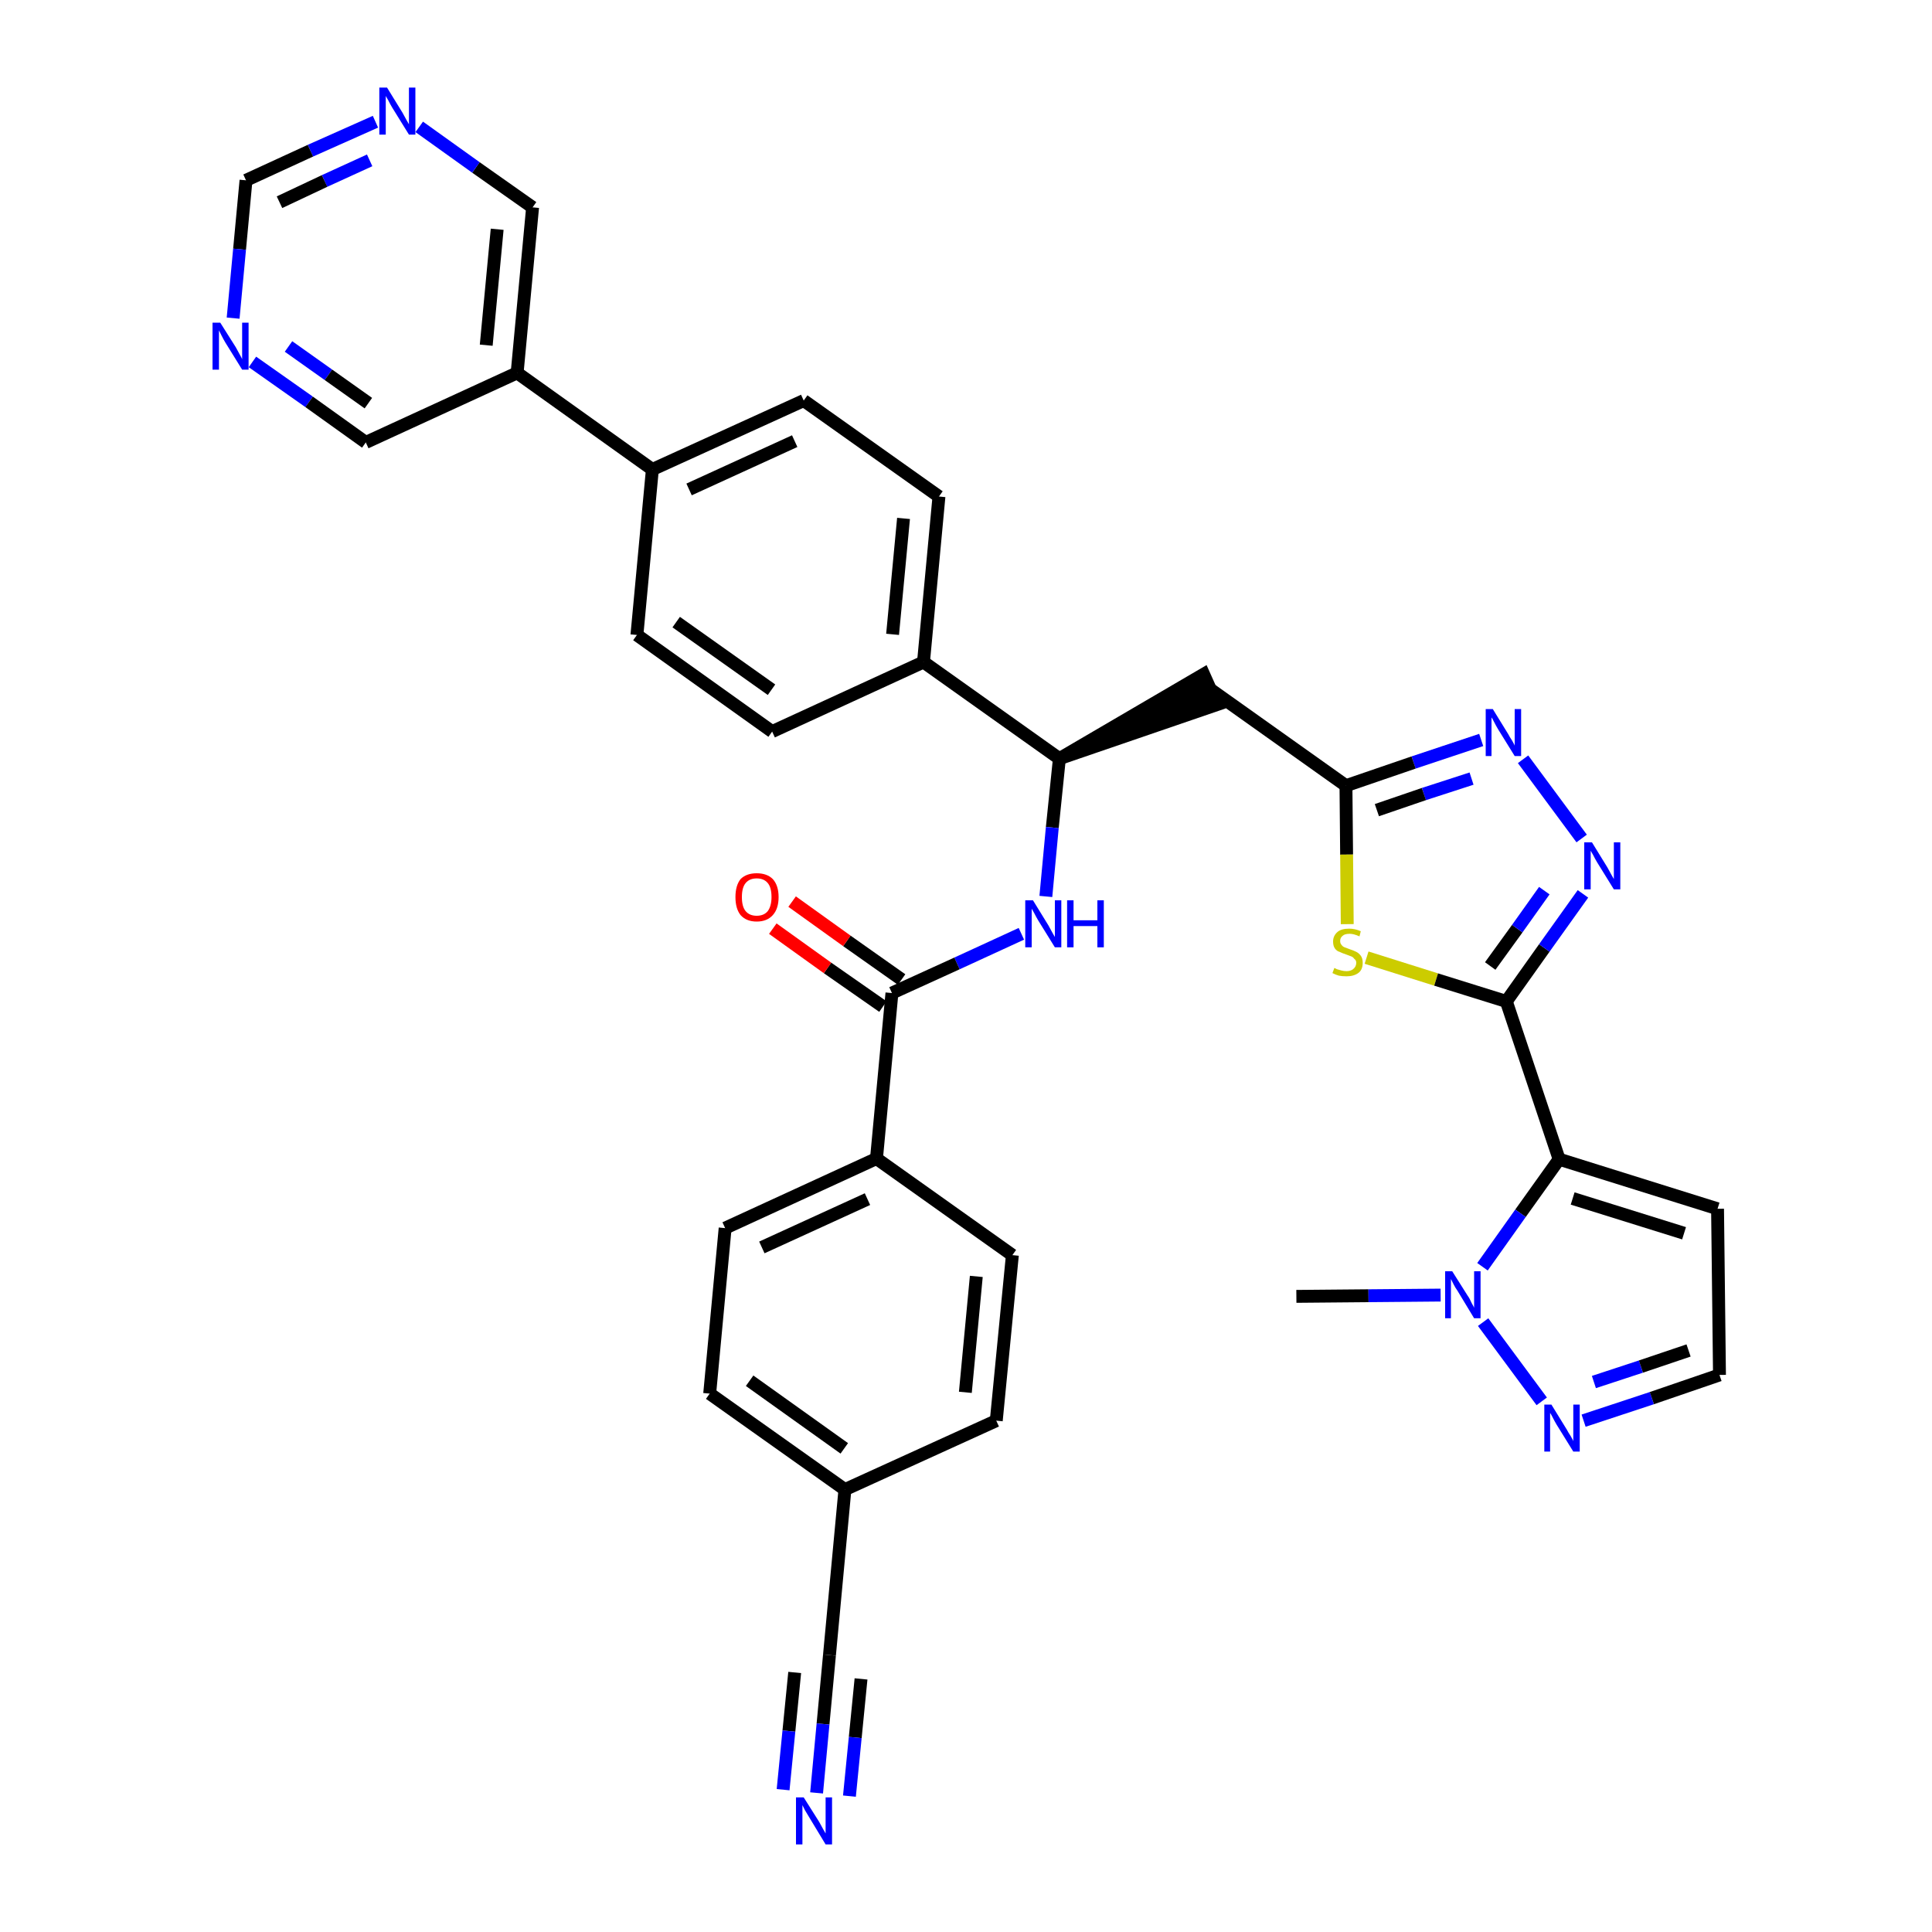 <?xml version='1.0' encoding='iso-8859-1'?>
<svg version='1.1' baseProfile='full'
              xmlns='http://www.w3.org/2000/svg'
                      xmlns:rdkit='http://www.rdkit.org/xml'
                      xmlns:xlink='http://www.w3.org/1999/xlink'
                  xml:space='preserve'
width='300px' height='300px' viewBox='0 0 300 300'>
<!-- END OF HEADER -->
<path class='bond-0 atom-0 atom-1' d='M 201.3,201.3 L 212.5,201.2' style='fill:none;fill-rule:evenodd;stroke:#000000;stroke-width:2.0px;stroke-linecap:butt;stroke-linejoin:miter;stroke-opacity:1' />
<path class='bond-0 atom-0 atom-1' d='M 212.5,201.2 L 223.7,201.1' style='fill:none;fill-rule:evenodd;stroke:#0000FF;stroke-width:2.0px;stroke-linecap:butt;stroke-linejoin:miter;stroke-opacity:1' />
<path class='bond-1 atom-1 atom-2' d='M 230.3,205.3 L 239.4,217.6' style='fill:none;fill-rule:evenodd;stroke:#0000FF;stroke-width:2.0px;stroke-linecap:butt;stroke-linejoin:miter;stroke-opacity:1' />
<path class='bond-35 atom-5 atom-1' d='M 242.1,180.0 L 236.1,188.4' style='fill:none;fill-rule:evenodd;stroke:#000000;stroke-width:2.0px;stroke-linecap:butt;stroke-linejoin:miter;stroke-opacity:1' />
<path class='bond-35 atom-5 atom-1' d='M 236.1,188.4 L 230.2,196.7' style='fill:none;fill-rule:evenodd;stroke:#0000FF;stroke-width:2.0px;stroke-linecap:butt;stroke-linejoin:miter;stroke-opacity:1' />
<path class='bond-2 atom-2 atom-3' d='M 245.9,220.6 L 256.5,217.1' style='fill:none;fill-rule:evenodd;stroke:#0000FF;stroke-width:2.0px;stroke-linecap:butt;stroke-linejoin:miter;stroke-opacity:1' />
<path class='bond-2 atom-2 atom-3' d='M 256.5,217.1 L 267.0,213.5' style='fill:none;fill-rule:evenodd;stroke:#000000;stroke-width:2.0px;stroke-linecap:butt;stroke-linejoin:miter;stroke-opacity:1' />
<path class='bond-2 atom-2 atom-3' d='M 247.5,214.6 L 254.8,212.2' style='fill:none;fill-rule:evenodd;stroke:#0000FF;stroke-width:2.0px;stroke-linecap:butt;stroke-linejoin:miter;stroke-opacity:1' />
<path class='bond-2 atom-2 atom-3' d='M 254.8,212.2 L 262.2,209.7' style='fill:none;fill-rule:evenodd;stroke:#000000;stroke-width:2.0px;stroke-linecap:butt;stroke-linejoin:miter;stroke-opacity:1' />
<path class='bond-3 atom-3 atom-4' d='M 267.0,213.5 L 266.7,187.7' style='fill:none;fill-rule:evenodd;stroke:#000000;stroke-width:2.0px;stroke-linecap:butt;stroke-linejoin:miter;stroke-opacity:1' />
<path class='bond-4 atom-4 atom-5' d='M 266.7,187.7 L 242.1,180.0' style='fill:none;fill-rule:evenodd;stroke:#000000;stroke-width:2.0px;stroke-linecap:butt;stroke-linejoin:miter;stroke-opacity:1' />
<path class='bond-4 atom-4 atom-5' d='M 261.5,191.5 L 244.2,186.1' style='fill:none;fill-rule:evenodd;stroke:#000000;stroke-width:2.0px;stroke-linecap:butt;stroke-linejoin:miter;stroke-opacity:1' />
<path class='bond-5 atom-5 atom-6' d='M 242.1,180.0 L 233.9,155.5' style='fill:none;fill-rule:evenodd;stroke:#000000;stroke-width:2.0px;stroke-linecap:butt;stroke-linejoin:miter;stroke-opacity:1' />
<path class='bond-6 atom-6 atom-7' d='M 233.9,155.5 L 239.8,147.2' style='fill:none;fill-rule:evenodd;stroke:#000000;stroke-width:2.0px;stroke-linecap:butt;stroke-linejoin:miter;stroke-opacity:1' />
<path class='bond-6 atom-6 atom-7' d='M 239.8,147.2 L 245.8,138.8' style='fill:none;fill-rule:evenodd;stroke:#0000FF;stroke-width:2.0px;stroke-linecap:butt;stroke-linejoin:miter;stroke-opacity:1' />
<path class='bond-6 atom-6 atom-7' d='M 231.4,150.0 L 235.6,144.2' style='fill:none;fill-rule:evenodd;stroke:#000000;stroke-width:2.0px;stroke-linecap:butt;stroke-linejoin:miter;stroke-opacity:1' />
<path class='bond-6 atom-6 atom-7' d='M 235.6,144.2 L 239.8,138.3' style='fill:none;fill-rule:evenodd;stroke:#0000FF;stroke-width:2.0px;stroke-linecap:butt;stroke-linejoin:miter;stroke-opacity:1' />
<path class='bond-36 atom-35 atom-6' d='M 212.2,148.7 L 223.0,152.1' style='fill:none;fill-rule:evenodd;stroke:#CCCC00;stroke-width:2.0px;stroke-linecap:butt;stroke-linejoin:miter;stroke-opacity:1' />
<path class='bond-36 atom-35 atom-6' d='M 223.0,152.1 L 233.9,155.5' style='fill:none;fill-rule:evenodd;stroke:#000000;stroke-width:2.0px;stroke-linecap:butt;stroke-linejoin:miter;stroke-opacity:1' />
<path class='bond-7 atom-7 atom-8' d='M 245.6,130.2 L 236.5,117.9' style='fill:none;fill-rule:evenodd;stroke:#0000FF;stroke-width:2.0px;stroke-linecap:butt;stroke-linejoin:miter;stroke-opacity:1' />
<path class='bond-8 atom-8 atom-9' d='M 230.0,114.9 L 219.5,118.4' style='fill:none;fill-rule:evenodd;stroke:#0000FF;stroke-width:2.0px;stroke-linecap:butt;stroke-linejoin:miter;stroke-opacity:1' />
<path class='bond-8 atom-8 atom-9' d='M 219.5,118.4 L 209.0,122.0' style='fill:none;fill-rule:evenodd;stroke:#000000;stroke-width:2.0px;stroke-linecap:butt;stroke-linejoin:miter;stroke-opacity:1' />
<path class='bond-8 atom-8 atom-9' d='M 228.5,120.9 L 221.1,123.3' style='fill:none;fill-rule:evenodd;stroke:#0000FF;stroke-width:2.0px;stroke-linecap:butt;stroke-linejoin:miter;stroke-opacity:1' />
<path class='bond-8 atom-8 atom-9' d='M 221.1,123.3 L 213.8,125.8' style='fill:none;fill-rule:evenodd;stroke:#000000;stroke-width:2.0px;stroke-linecap:butt;stroke-linejoin:miter;stroke-opacity:1' />
<path class='bond-9 atom-9 atom-10' d='M 209.0,122.0 L 187.9,107.0' style='fill:none;fill-rule:evenodd;stroke:#000000;stroke-width:2.0px;stroke-linecap:butt;stroke-linejoin:miter;stroke-opacity:1' />
<path class='bond-34 atom-9 atom-35' d='M 209.0,122.0 L 209.1,132.7' style='fill:none;fill-rule:evenodd;stroke:#000000;stroke-width:2.0px;stroke-linecap:butt;stroke-linejoin:miter;stroke-opacity:1' />
<path class='bond-34 atom-9 atom-35' d='M 209.1,132.7 L 209.2,143.5' style='fill:none;fill-rule:evenodd;stroke:#CCCC00;stroke-width:2.0px;stroke-linecap:butt;stroke-linejoin:miter;stroke-opacity:1' />
<path class='bond-10 atom-11 atom-10' d='M 164.5,117.8 L 189.0,109.4 L 186.9,104.7 Z' style='fill:#000000;fill-rule:evenodd;fill-opacity:1;stroke:#000000;stroke-width:2.0px;stroke-linecap:butt;stroke-linejoin:miter;stroke-opacity:1;' />
<path class='bond-11 atom-11 atom-12' d='M 164.5,117.8 L 163.4,128.5' style='fill:none;fill-rule:evenodd;stroke:#000000;stroke-width:2.0px;stroke-linecap:butt;stroke-linejoin:miter;stroke-opacity:1' />
<path class='bond-11 atom-11 atom-12' d='M 163.4,128.5 L 162.4,139.2' style='fill:none;fill-rule:evenodd;stroke:#0000FF;stroke-width:2.0px;stroke-linecap:butt;stroke-linejoin:miter;stroke-opacity:1' />
<path class='bond-22 atom-11 atom-23' d='M 164.5,117.8 L 143.4,102.8' style='fill:none;fill-rule:evenodd;stroke:#000000;stroke-width:2.0px;stroke-linecap:butt;stroke-linejoin:miter;stroke-opacity:1' />
<path class='bond-12 atom-12 atom-13' d='M 158.6,145.0 L 148.6,149.6' style='fill:none;fill-rule:evenodd;stroke:#0000FF;stroke-width:2.0px;stroke-linecap:butt;stroke-linejoin:miter;stroke-opacity:1' />
<path class='bond-12 atom-12 atom-13' d='M 148.6,149.6 L 138.5,154.2' style='fill:none;fill-rule:evenodd;stroke:#000000;stroke-width:2.0px;stroke-linecap:butt;stroke-linejoin:miter;stroke-opacity:1' />
<path class='bond-13 atom-13 atom-14' d='M 140.0,152.1 L 131.5,146.1' style='fill:none;fill-rule:evenodd;stroke:#000000;stroke-width:2.0px;stroke-linecap:butt;stroke-linejoin:miter;stroke-opacity:1' />
<path class='bond-13 atom-13 atom-14' d='M 131.5,146.1 L 123.0,140.0' style='fill:none;fill-rule:evenodd;stroke:#FF0000;stroke-width:2.0px;stroke-linecap:butt;stroke-linejoin:miter;stroke-opacity:1' />
<path class='bond-13 atom-13 atom-14' d='M 137.1,156.3 L 128.5,150.3' style='fill:none;fill-rule:evenodd;stroke:#000000;stroke-width:2.0px;stroke-linecap:butt;stroke-linejoin:miter;stroke-opacity:1' />
<path class='bond-13 atom-13 atom-14' d='M 128.5,150.3 L 120.0,144.2' style='fill:none;fill-rule:evenodd;stroke:#FF0000;stroke-width:2.0px;stroke-linecap:butt;stroke-linejoin:miter;stroke-opacity:1' />
<path class='bond-14 atom-13 atom-15' d='M 138.5,154.2 L 136.1,179.9' style='fill:none;fill-rule:evenodd;stroke:#000000;stroke-width:2.0px;stroke-linecap:butt;stroke-linejoin:miter;stroke-opacity:1' />
<path class='bond-15 atom-15 atom-16' d='M 136.1,179.9 L 112.6,190.7' style='fill:none;fill-rule:evenodd;stroke:#000000;stroke-width:2.0px;stroke-linecap:butt;stroke-linejoin:miter;stroke-opacity:1' />
<path class='bond-15 atom-15 atom-16' d='M 134.7,186.2 L 118.3,193.7' style='fill:none;fill-rule:evenodd;stroke:#000000;stroke-width:2.0px;stroke-linecap:butt;stroke-linejoin:miter;stroke-opacity:1' />
<path class='bond-37 atom-22 atom-15' d='M 157.2,194.9 L 136.1,179.9' style='fill:none;fill-rule:evenodd;stroke:#000000;stroke-width:2.0px;stroke-linecap:butt;stroke-linejoin:miter;stroke-opacity:1' />
<path class='bond-16 atom-16 atom-17' d='M 112.6,190.7 L 110.2,216.4' style='fill:none;fill-rule:evenodd;stroke:#000000;stroke-width:2.0px;stroke-linecap:butt;stroke-linejoin:miter;stroke-opacity:1' />
<path class='bond-17 atom-17 atom-18' d='M 110.2,216.4 L 131.2,231.3' style='fill:none;fill-rule:evenodd;stroke:#000000;stroke-width:2.0px;stroke-linecap:butt;stroke-linejoin:miter;stroke-opacity:1' />
<path class='bond-17 atom-17 atom-18' d='M 116.4,214.4 L 131.1,224.9' style='fill:none;fill-rule:evenodd;stroke:#000000;stroke-width:2.0px;stroke-linecap:butt;stroke-linejoin:miter;stroke-opacity:1' />
<path class='bond-18 atom-18 atom-19' d='M 131.2,231.3 L 128.8,257.0' style='fill:none;fill-rule:evenodd;stroke:#000000;stroke-width:2.0px;stroke-linecap:butt;stroke-linejoin:miter;stroke-opacity:1' />
<path class='bond-20 atom-18 atom-21' d='M 131.2,231.3 L 154.7,220.6' style='fill:none;fill-rule:evenodd;stroke:#000000;stroke-width:2.0px;stroke-linecap:butt;stroke-linejoin:miter;stroke-opacity:1' />
<path class='bond-19 atom-19 atom-20' d='M 128.8,257.0 L 127.8,267.7' style='fill:none;fill-rule:evenodd;stroke:#000000;stroke-width:2.0px;stroke-linecap:butt;stroke-linejoin:miter;stroke-opacity:1' />
<path class='bond-19 atom-19 atom-20' d='M 127.8,267.7 L 126.8,278.4' style='fill:none;fill-rule:evenodd;stroke:#0000FF;stroke-width:2.0px;stroke-linecap:butt;stroke-linejoin:miter;stroke-opacity:1' />
<path class='bond-19 atom-19 atom-20' d='M 123.4,259.7 L 122.5,268.8' style='fill:none;fill-rule:evenodd;stroke:#000000;stroke-width:2.0px;stroke-linecap:butt;stroke-linejoin:miter;stroke-opacity:1' />
<path class='bond-19 atom-19 atom-20' d='M 122.5,268.8 L 121.6,277.9' style='fill:none;fill-rule:evenodd;stroke:#0000FF;stroke-width:2.0px;stroke-linecap:butt;stroke-linejoin:miter;stroke-opacity:1' />
<path class='bond-19 atom-19 atom-20' d='M 133.7,260.7 L 132.8,269.8' style='fill:none;fill-rule:evenodd;stroke:#000000;stroke-width:2.0px;stroke-linecap:butt;stroke-linejoin:miter;stroke-opacity:1' />
<path class='bond-19 atom-19 atom-20' d='M 132.8,269.8 L 131.9,278.9' style='fill:none;fill-rule:evenodd;stroke:#0000FF;stroke-width:2.0px;stroke-linecap:butt;stroke-linejoin:miter;stroke-opacity:1' />
<path class='bond-21 atom-21 atom-22' d='M 154.7,220.6 L 157.2,194.9' style='fill:none;fill-rule:evenodd;stroke:#000000;stroke-width:2.0px;stroke-linecap:butt;stroke-linejoin:miter;stroke-opacity:1' />
<path class='bond-21 atom-21 atom-22' d='M 149.9,216.2 L 151.6,198.2' style='fill:none;fill-rule:evenodd;stroke:#000000;stroke-width:2.0px;stroke-linecap:butt;stroke-linejoin:miter;stroke-opacity:1' />
<path class='bond-23 atom-23 atom-24' d='M 143.4,102.8 L 145.8,77.1' style='fill:none;fill-rule:evenodd;stroke:#000000;stroke-width:2.0px;stroke-linecap:butt;stroke-linejoin:miter;stroke-opacity:1' />
<path class='bond-23 atom-23 atom-24' d='M 138.6,98.5 L 140.3,80.5' style='fill:none;fill-rule:evenodd;stroke:#000000;stroke-width:2.0px;stroke-linecap:butt;stroke-linejoin:miter;stroke-opacity:1' />
<path class='bond-38 atom-34 atom-23' d='M 119.9,113.6 L 143.4,102.8' style='fill:none;fill-rule:evenodd;stroke:#000000;stroke-width:2.0px;stroke-linecap:butt;stroke-linejoin:miter;stroke-opacity:1' />
<path class='bond-24 atom-24 atom-25' d='M 145.8,77.1 L 124.8,62.2' style='fill:none;fill-rule:evenodd;stroke:#000000;stroke-width:2.0px;stroke-linecap:butt;stroke-linejoin:miter;stroke-opacity:1' />
<path class='bond-25 atom-25 atom-26' d='M 124.8,62.2 L 101.3,72.9' style='fill:none;fill-rule:evenodd;stroke:#000000;stroke-width:2.0px;stroke-linecap:butt;stroke-linejoin:miter;stroke-opacity:1' />
<path class='bond-25 atom-25 atom-26' d='M 123.4,68.5 L 107.0,76.0' style='fill:none;fill-rule:evenodd;stroke:#000000;stroke-width:2.0px;stroke-linecap:butt;stroke-linejoin:miter;stroke-opacity:1' />
<path class='bond-26 atom-26 atom-27' d='M 101.3,72.9 L 80.3,57.9' style='fill:none;fill-rule:evenodd;stroke:#000000;stroke-width:2.0px;stroke-linecap:butt;stroke-linejoin:miter;stroke-opacity:1' />
<path class='bond-32 atom-26 atom-33' d='M 101.3,72.9 L 98.9,98.6' style='fill:none;fill-rule:evenodd;stroke:#000000;stroke-width:2.0px;stroke-linecap:butt;stroke-linejoin:miter;stroke-opacity:1' />
<path class='bond-27 atom-27 atom-28' d='M 80.3,57.9 L 82.7,32.2' style='fill:none;fill-rule:evenodd;stroke:#000000;stroke-width:2.0px;stroke-linecap:butt;stroke-linejoin:miter;stroke-opacity:1' />
<path class='bond-27 atom-27 atom-28' d='M 75.5,53.6 L 77.2,35.6' style='fill:none;fill-rule:evenodd;stroke:#000000;stroke-width:2.0px;stroke-linecap:butt;stroke-linejoin:miter;stroke-opacity:1' />
<path class='bond-39 atom-32 atom-27' d='M 56.8,68.7 L 80.3,57.9' style='fill:none;fill-rule:evenodd;stroke:#000000;stroke-width:2.0px;stroke-linecap:butt;stroke-linejoin:miter;stroke-opacity:1' />
<path class='bond-28 atom-28 atom-29' d='M 82.7,32.2 L 73.9,26.0' style='fill:none;fill-rule:evenodd;stroke:#000000;stroke-width:2.0px;stroke-linecap:butt;stroke-linejoin:miter;stroke-opacity:1' />
<path class='bond-28 atom-28 atom-29' d='M 73.9,26.0 L 65.1,19.7' style='fill:none;fill-rule:evenodd;stroke:#0000FF;stroke-width:2.0px;stroke-linecap:butt;stroke-linejoin:miter;stroke-opacity:1' />
<path class='bond-29 atom-29 atom-30' d='M 58.3,18.9 L 48.2,23.4' style='fill:none;fill-rule:evenodd;stroke:#0000FF;stroke-width:2.0px;stroke-linecap:butt;stroke-linejoin:miter;stroke-opacity:1' />
<path class='bond-29 atom-29 atom-30' d='M 48.2,23.4 L 38.2,28.0' style='fill:none;fill-rule:evenodd;stroke:#000000;stroke-width:2.0px;stroke-linecap:butt;stroke-linejoin:miter;stroke-opacity:1' />
<path class='bond-29 atom-29 atom-30' d='M 57.4,24.9 L 50.4,28.1' style='fill:none;fill-rule:evenodd;stroke:#0000FF;stroke-width:2.0px;stroke-linecap:butt;stroke-linejoin:miter;stroke-opacity:1' />
<path class='bond-29 atom-29 atom-30' d='M 50.4,28.1 L 43.4,31.4' style='fill:none;fill-rule:evenodd;stroke:#000000;stroke-width:2.0px;stroke-linecap:butt;stroke-linejoin:miter;stroke-opacity:1' />
<path class='bond-30 atom-30 atom-31' d='M 38.2,28.0 L 37.2,38.7' style='fill:none;fill-rule:evenodd;stroke:#000000;stroke-width:2.0px;stroke-linecap:butt;stroke-linejoin:miter;stroke-opacity:1' />
<path class='bond-30 atom-30 atom-31' d='M 37.2,38.7 L 36.2,49.4' style='fill:none;fill-rule:evenodd;stroke:#0000FF;stroke-width:2.0px;stroke-linecap:butt;stroke-linejoin:miter;stroke-opacity:1' />
<path class='bond-31 atom-31 atom-32' d='M 39.2,56.2 L 48.0,62.4' style='fill:none;fill-rule:evenodd;stroke:#0000FF;stroke-width:2.0px;stroke-linecap:butt;stroke-linejoin:miter;stroke-opacity:1' />
<path class='bond-31 atom-31 atom-32' d='M 48.0,62.4 L 56.8,68.7' style='fill:none;fill-rule:evenodd;stroke:#000000;stroke-width:2.0px;stroke-linecap:butt;stroke-linejoin:miter;stroke-opacity:1' />
<path class='bond-31 atom-31 atom-32' d='M 44.8,53.8 L 51.0,58.2' style='fill:none;fill-rule:evenodd;stroke:#0000FF;stroke-width:2.0px;stroke-linecap:butt;stroke-linejoin:miter;stroke-opacity:1' />
<path class='bond-31 atom-31 atom-32' d='M 51.0,58.2 L 57.2,62.6' style='fill:none;fill-rule:evenodd;stroke:#000000;stroke-width:2.0px;stroke-linecap:butt;stroke-linejoin:miter;stroke-opacity:1' />
<path class='bond-33 atom-33 atom-34' d='M 98.9,98.6 L 119.9,113.6' style='fill:none;fill-rule:evenodd;stroke:#000000;stroke-width:2.0px;stroke-linecap:butt;stroke-linejoin:miter;stroke-opacity:1' />
<path class='bond-33 atom-33 atom-34' d='M 105.0,96.6 L 119.8,107.1' style='fill:none;fill-rule:evenodd;stroke:#000000;stroke-width:2.0px;stroke-linecap:butt;stroke-linejoin:miter;stroke-opacity:1' />
<path  class='atom-1' d='M 225.5 197.4
L 227.9 201.2
Q 228.2 201.6, 228.5 202.3
Q 228.9 203.0, 228.9 203.1
L 228.9 197.4
L 229.9 197.4
L 229.9 204.7
L 228.9 204.7
L 226.3 200.4
Q 226.0 200.0, 225.7 199.4
Q 225.4 198.8, 225.3 198.6
L 225.3 204.7
L 224.4 204.7
L 224.4 197.4
L 225.5 197.4
' fill='#0000FF'/>
<path  class='atom-2' d='M 240.9 218.1
L 243.3 222.0
Q 243.5 222.4, 243.9 223.0
Q 244.3 223.7, 244.3 223.8
L 244.3 218.1
L 245.3 218.1
L 245.3 225.4
L 244.3 225.4
L 241.7 221.2
Q 241.4 220.7, 241.1 220.1
Q 240.8 219.5, 240.7 219.4
L 240.7 225.4
L 239.8 225.4
L 239.8 218.1
L 240.9 218.1
' fill='#0000FF'/>
<path  class='atom-7' d='M 247.2 130.8
L 249.6 134.7
Q 249.8 135.1, 250.2 135.8
Q 250.6 136.5, 250.6 136.5
L 250.6 130.8
L 251.6 130.8
L 251.6 138.1
L 250.6 138.1
L 248.0 133.9
Q 247.7 133.4, 247.4 132.8
Q 247.1 132.3, 247.0 132.1
L 247.0 138.1
L 246.0 138.1
L 246.0 130.8
L 247.2 130.8
' fill='#0000FF'/>
<path  class='atom-8' d='M 231.8 110.1
L 234.2 114.0
Q 234.4 114.4, 234.8 115.0
Q 235.2 115.7, 235.2 115.8
L 235.2 110.1
L 236.2 110.1
L 236.2 117.4
L 235.2 117.4
L 232.6 113.2
Q 232.3 112.7, 232.0 112.1
Q 231.7 111.5, 231.6 111.4
L 231.6 117.4
L 230.7 117.4
L 230.7 110.1
L 231.8 110.1
' fill='#0000FF'/>
<path  class='atom-12' d='M 160.4 139.8
L 162.8 143.7
Q 163.0 144.1, 163.4 144.8
Q 163.8 145.5, 163.8 145.5
L 163.8 139.8
L 164.8 139.8
L 164.8 147.1
L 163.8 147.1
L 161.2 142.9
Q 160.9 142.4, 160.6 141.8
Q 160.3 141.3, 160.2 141.1
L 160.2 147.1
L 159.2 147.1
L 159.2 139.8
L 160.4 139.8
' fill='#0000FF'/>
<path  class='atom-12' d='M 165.7 139.8
L 166.7 139.8
L 166.7 142.9
L 170.4 142.9
L 170.4 139.8
L 171.4 139.8
L 171.4 147.1
L 170.4 147.1
L 170.4 143.8
L 166.7 143.8
L 166.7 147.1
L 165.7 147.1
L 165.7 139.8
' fill='#0000FF'/>
<path  class='atom-14' d='M 114.2 139.3
Q 114.2 137.5, 115.0 136.5
Q 115.9 135.6, 117.5 135.6
Q 119.1 135.6, 120.0 136.5
Q 120.9 137.5, 120.9 139.3
Q 120.9 141.1, 120.0 142.1
Q 119.1 143.1, 117.5 143.1
Q 115.9 143.1, 115.0 142.1
Q 114.2 141.1, 114.2 139.3
M 117.5 142.2
Q 118.6 142.2, 119.2 141.5
Q 119.8 140.7, 119.8 139.3
Q 119.8 137.8, 119.2 137.1
Q 118.6 136.4, 117.5 136.4
Q 116.4 136.4, 115.8 137.1
Q 115.2 137.8, 115.2 139.3
Q 115.2 140.8, 115.8 141.5
Q 116.4 142.2, 117.5 142.2
' fill='#FF0000'/>
<path  class='atom-20' d='M 124.8 279.1
L 127.2 282.9
Q 127.4 283.3, 127.8 284.0
Q 128.2 284.7, 128.2 284.7
L 128.2 279.1
L 129.2 279.1
L 129.2 286.4
L 128.2 286.4
L 125.6 282.1
Q 125.3 281.6, 125.0 281.1
Q 124.7 280.5, 124.6 280.3
L 124.6 286.4
L 123.6 286.4
L 123.6 279.1
L 124.8 279.1
' fill='#0000FF'/>
<path  class='atom-29' d='M 60.1 13.6
L 62.5 17.5
Q 62.7 17.9, 63.1 18.6
Q 63.5 19.3, 63.5 19.3
L 63.5 13.6
L 64.5 13.6
L 64.5 20.9
L 63.5 20.9
L 60.9 16.7
Q 60.6 16.2, 60.3 15.6
Q 60.0 15.1, 59.9 14.9
L 59.9 20.9
L 58.9 20.9
L 58.9 13.6
L 60.1 13.6
' fill='#0000FF'/>
<path  class='atom-31' d='M 34.2 50.1
L 36.6 53.9
Q 36.8 54.3, 37.2 55.0
Q 37.6 55.7, 37.6 55.8
L 37.6 50.1
L 38.6 50.1
L 38.6 57.4
L 37.6 57.4
L 35.0 53.2
Q 34.7 52.7, 34.4 52.1
Q 34.1 51.5, 34.0 51.3
L 34.0 57.4
L 33.0 57.4
L 33.0 50.1
L 34.2 50.1
' fill='#0000FF'/>
<path  class='atom-35' d='M 207.2 150.3
Q 207.2 150.3, 207.6 150.5
Q 207.9 150.6, 208.3 150.7
Q 208.7 150.8, 209.1 150.8
Q 209.7 150.8, 210.1 150.5
Q 210.6 150.1, 210.6 149.5
Q 210.6 149.1, 210.3 148.9
Q 210.1 148.6, 209.8 148.5
Q 209.5 148.4, 209.0 148.2
Q 208.4 148.0, 208.0 147.8
Q 207.6 147.7, 207.3 147.3
Q 207.0 146.9, 207.0 146.2
Q 207.0 145.3, 207.7 144.7
Q 208.3 144.2, 209.5 144.2
Q 210.4 144.2, 211.3 144.6
L 211.1 145.4
Q 210.2 145.0, 209.6 145.0
Q 208.8 145.0, 208.5 145.3
Q 208.1 145.6, 208.1 146.1
Q 208.1 146.5, 208.3 146.7
Q 208.5 147.0, 208.8 147.1
Q 209.1 147.2, 209.6 147.4
Q 210.2 147.6, 210.6 147.8
Q 211.0 148.0, 211.3 148.4
Q 211.6 148.8, 211.6 149.5
Q 211.6 150.6, 210.9 151.1
Q 210.2 151.6, 209.1 151.6
Q 208.4 151.6, 207.9 151.5
Q 207.5 151.4, 206.9 151.1
L 207.2 150.3
' fill='#CCCC00'/>
</svg>
